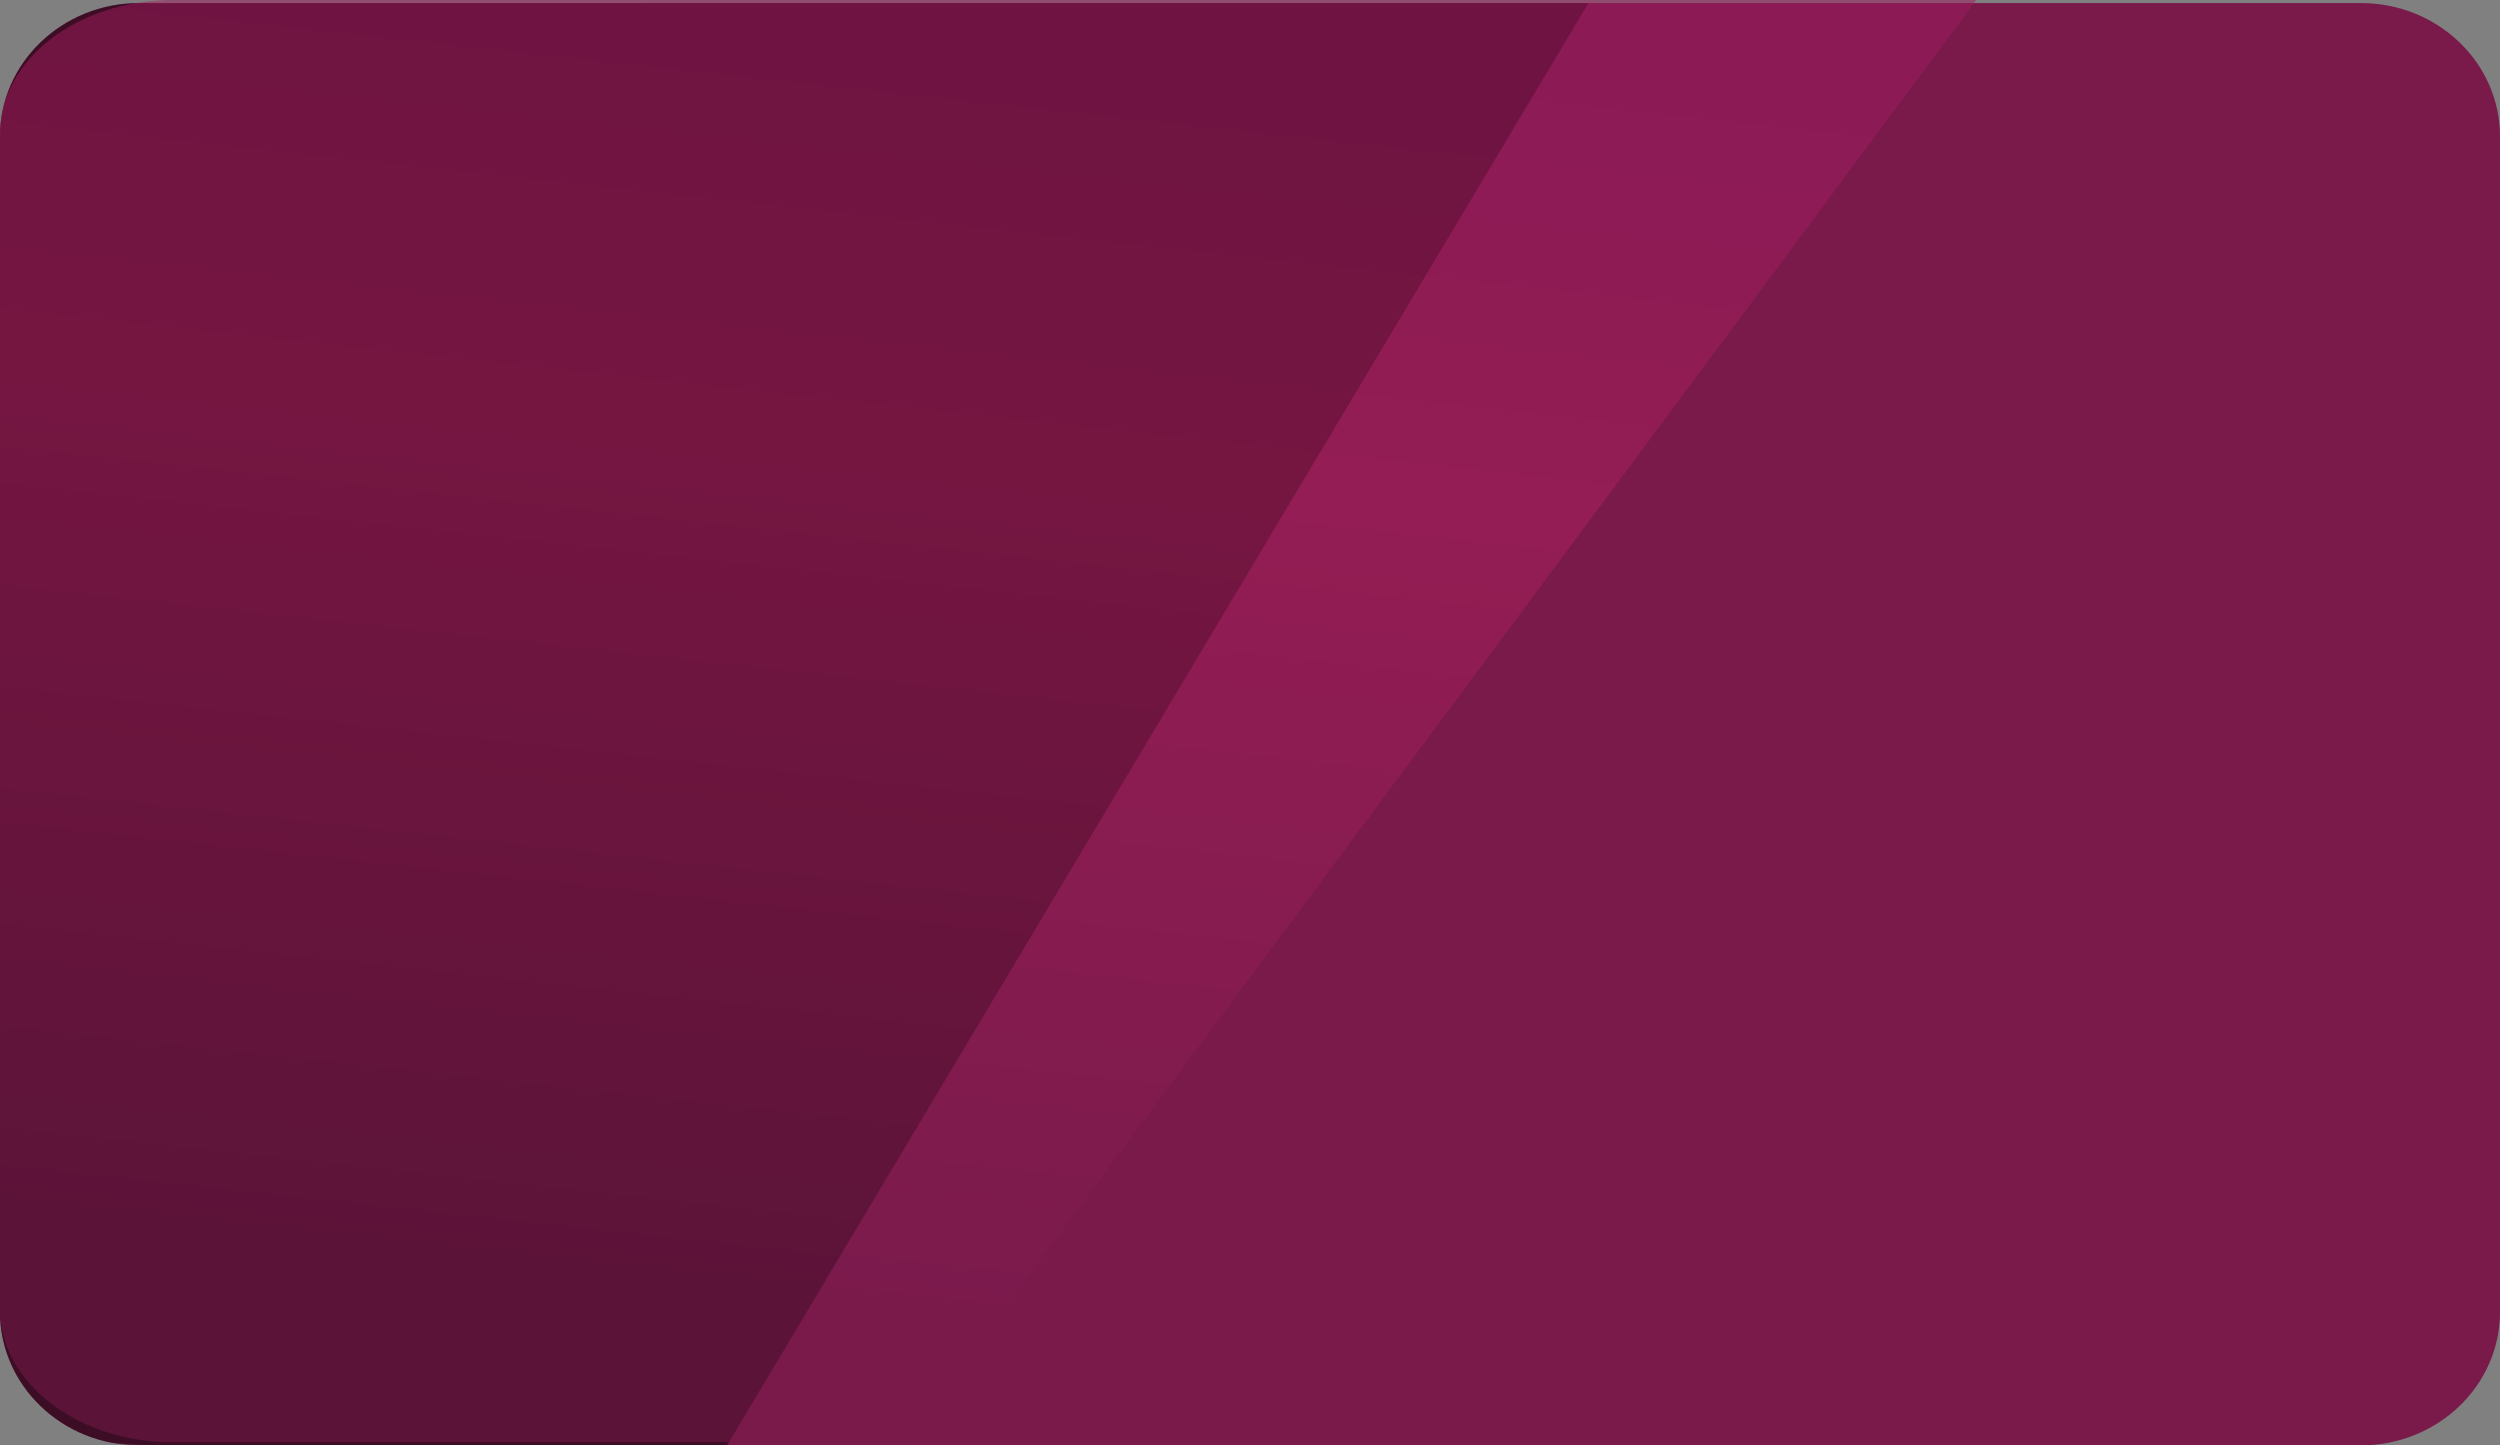 <svg id="Group_289" data-name="Group 289" xmlns="http://www.w3.org/2000/svg" xmlns:xlink="http://www.w3.org/1999/xlink" width="267.667" height="154.751" viewBox="0 0 267.667 154.751">
  <rect x="0" y="0" width="267.667" height="154.751" fill="#808080" stroke="none"/>
  <defs>
    <linearGradient id="linear-gradient" x1="0.958" y1="0.413" x2="0.106" y2="0.373" gradientUnits="objectBoundingBox">
      <stop offset="0" stop-color="#9f1a5f"/>
      <stop offset="0.343" stop-color="#ae1f5e"/>
      <stop offset="1" stop-color="#791a4b"/>
    </linearGradient>
    <clipPath id="clip-path">
      <rect id="Rectangle_36" data-name="Rectangle 36" width="267.667" height="154.424" fill="none"/>
    </clipPath>
    <clipPath id="clip-path-2">
      <rect id="Rectangle_35" data-name="Rectangle 35" width="170.068" height="154.424" fill="none"/>
    </clipPath>
    <clipPath id="clip-path-3">
      <path id="Path_87" data-name="Path 87" d="M170.068,0H14.9C6.671,0,0,6.4,0,14.284V140.14c0,7.889,6.671,14.284,14.9,14.284H77.841Z" fill="none"/>
    </clipPath>
    <linearGradient id="linear-gradient-5" x1="0.007" y1="0.946" x2="0.009" y2="0.946" gradientUnits="objectBoundingBox">
      <stop offset="0" stop-color="#fff"/>
      <stop offset="0.071" stop-color="#d4d4d4"/>
      <stop offset="0.164" stop-color="#a2a2a2"/>
      <stop offset="0.262" stop-color="#777"/>
      <stop offset="0.363" stop-color="#525252"/>
      <stop offset="0.469" stop-color="#343434"/>
      <stop offset="0.579" stop-color="#1d1d1d"/>
      <stop offset="0.698" stop-color="#0c0c0c"/>
      <stop offset="0.829" stop-color="#030303"/>
      <stop offset="1"/>
    </linearGradient>
    <clipPath id="clip-path-4">
      <rect id="Rectangle_41" data-name="Rectangle 41" width="211.594" height="154.424" fill="url(#linear-gradient)"/>
    </clipPath>
    <clipPath id="clip-path-7">
      <path id="Path_88" data-name="Path 88" d="M211.594,0H18.538C8.3,0,0,6.4,0,14.284V140.14c0,7.889,8.3,14.284,18.538,14.284h78.31Z" fill="url(#linear-gradient)"/>
    </clipPath>
  </defs>
  <g id="Group_126" data-name="Group 126" transform="translate(0 0)">
    <g id="Group_288" data-name="Group 288" transform="translate(0 0.327)">
      <g id="Group_124" data-name="Group 124">
        <g id="Group_123" data-name="Group 123" clip-path="url(#clip-path)">
          <path id="Path_86" data-name="Path 86" d="M252.767,154.425H14.9c-8.229,0-14.9-6.395-14.9-14.283V14.284C0,6.4,6.671,0,14.9,0H252.767c8.229,0,14.9,6.395,14.9,14.283V140.141c0,7.889-6.671,14.284-14.9,14.284" transform="translate(0 -0.001)" fill="#791a4b"/>
          <g id="Group_122" data-name="Group 122" opacity="0.5" style="mix-blend-mode: screen;isolation: isolate">
            <g id="Group_121" data-name="Group 121">
              <g id="Group_120" data-name="Group 120" clip-path="url(#clip-path-2)">
                <g id="Group_119" data-name="Group 119">
                  <g id="Group_118" data-name="Group 118" clip-path="url(#clip-path-3)">
                    <path id="Path_114" data-name="Path 114" d="M0,0,165.361.492l.516,180.763L.516,180.763Z" transform="translate(-11.111 153.686) rotate(-86.035)" fill="url(#linear-gradient-5)"/>
                  </g>
                </g>
              </g>
            </g>
          </g>
        </g>
      </g>
    </g>
    <g id="Group_135" data-name="Group 135" style="mix-blend-mode: normal;isolation: isolate">
      <g id="Group_134" data-name="Group 134" clip-path="url(#clip-path-4)">
        <g id="Group_133" data-name="Group 133">
          <g id="Group_132" data-name="Group 132" clip-path="url(#clip-path-4)">
            <g id="Group_131" data-name="Group 131" opacity="0.5" style="mix-blend-mode: screen;isolation: isolate">
              <g id="Group_130" data-name="Group 130">
                <g id="Group_129" data-name="Group 129" clip-path="url(#clip-path-4)">
                  <g id="Group_128" data-name="Group 128">
                    <g id="Group_127" data-name="Group 127" clip-path="url(#clip-path-7)">
                      <path id="Path_159" data-name="Path 159" d="M1.658,2.341l165.562,3.4,3.561,224.7L5.219,227.04Z" transform="translate(-16.274 155.178) rotate(-86.035)" fill="url(#linear-gradient)"/>
                    </g>
                  </g>
                </g>
              </g>
            </g>
          </g>
        </g>
      </g>
    </g>
  </g>
</svg>
